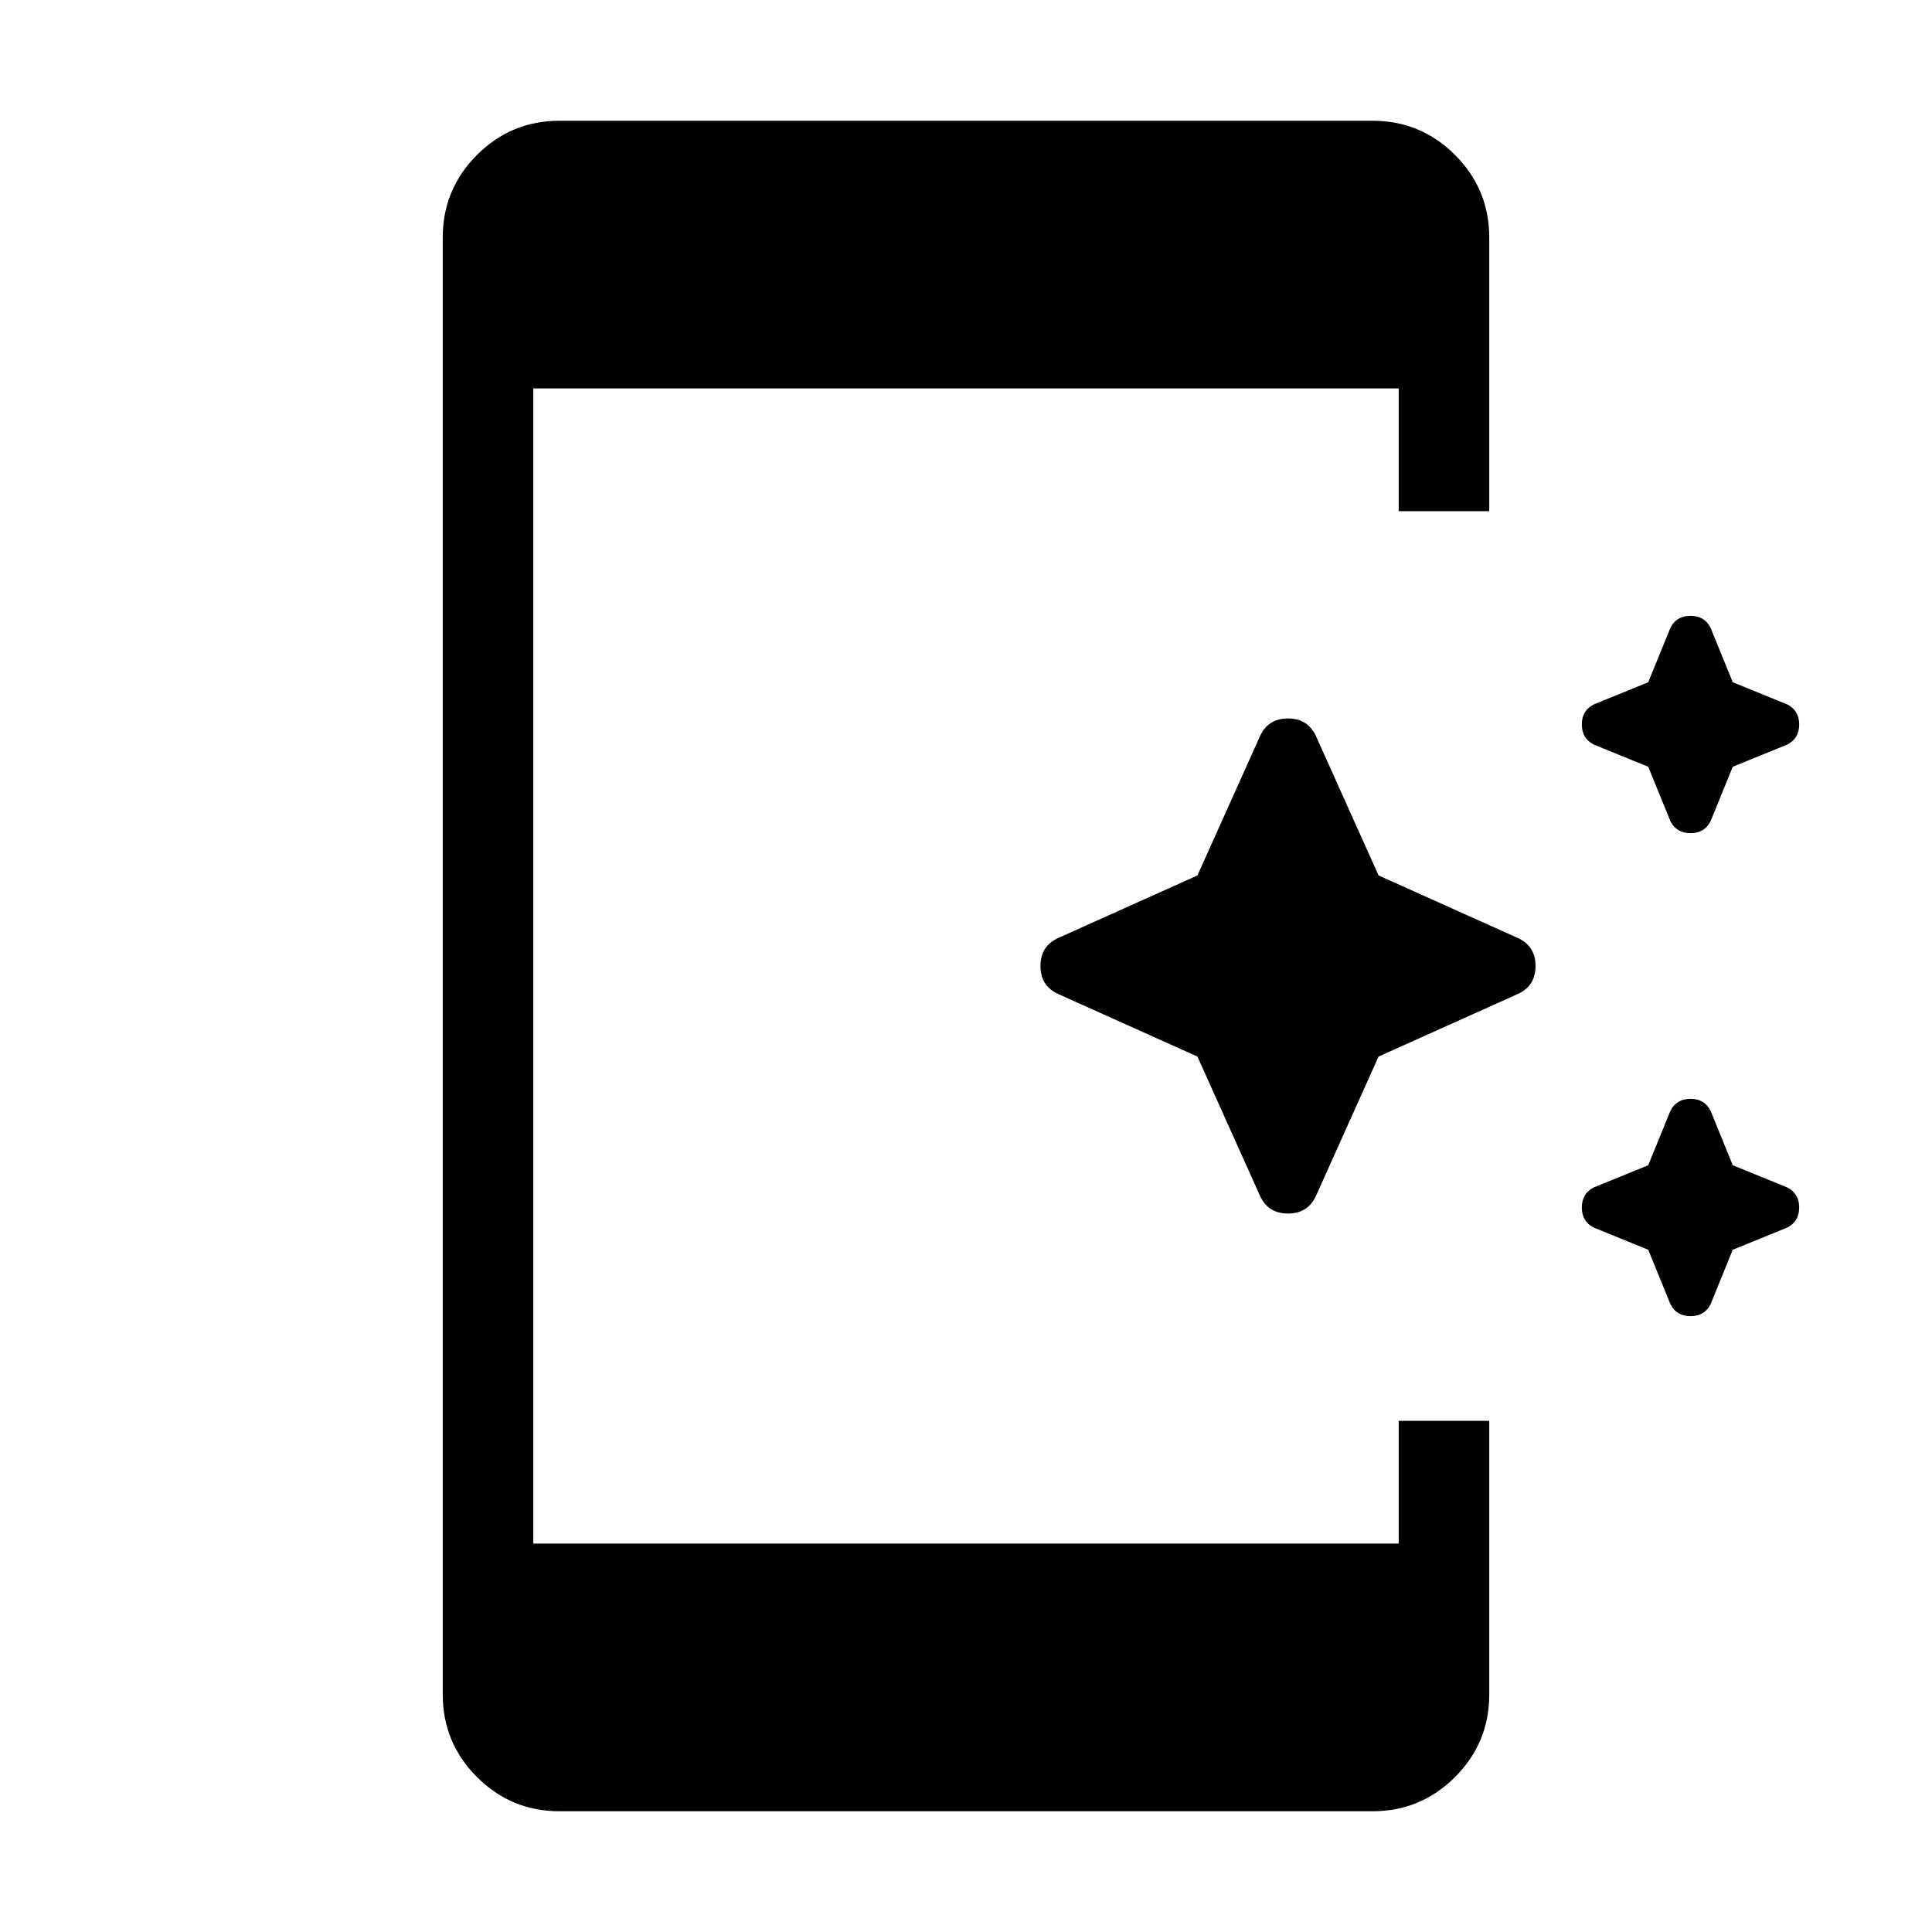 <svg xmlns="http://www.w3.org/2000/svg" height="48" width="48"><path d="M41.5 20.4 40.95 19.05 39.6 18.5Q39.3 18.35 39.3 18Q39.3 17.65 39.6 17.5L40.95 16.95L41.5 15.6Q41.65 15.3 42 15.3Q42.35 15.3 42.5 15.6L43.05 16.95L44.4 17.5Q44.7 17.65 44.7 18Q44.7 18.35 44.4 18.5L43.05 19.05L42.5 20.4Q42.35 20.7 42 20.7Q41.65 20.7 41.5 20.4ZM31.3 29.7 29.75 26.25 26.3 24.7Q25.85 24.5 25.85 24Q25.85 23.5 26.3 23.3L29.75 21.75L31.3 18.3Q31.5 17.85 32 17.85Q32.5 17.85 32.7 18.3L34.25 21.75L37.7 23.3Q38.15 23.5 38.15 24Q38.15 24.5 37.7 24.7L34.25 26.25L32.7 29.7Q32.5 30.15 32 30.15Q31.5 30.15 31.3 29.7ZM41.5 32.4 40.95 31.05 39.6 30.5Q39.3 30.35 39.3 30Q39.3 29.65 39.6 29.5L40.95 28.95L41.5 27.6Q41.65 27.3 42 27.3Q42.35 27.3 42.5 27.6L43.05 28.95L44.4 29.5Q44.7 29.65 44.7 30Q44.7 30.35 44.4 30.5L43.05 31.05L42.5 32.4Q42.35 32.7 42 32.7Q41.65 32.7 41.5 32.4ZM13.9 45Q12.7 45 11.85 44.15Q11 43.3 11 42.1V5.9Q11 4.7 11.85 3.85Q12.7 3 13.9 3H34.1Q35.3 3 36.15 3.85Q37 4.7 37 5.9V12.7H34.75V9.65H13.25V38.35H34.75V35.3H37V42.1Q37 43.3 36.15 44.15Q35.3 45 34.1 45Z"/></svg>